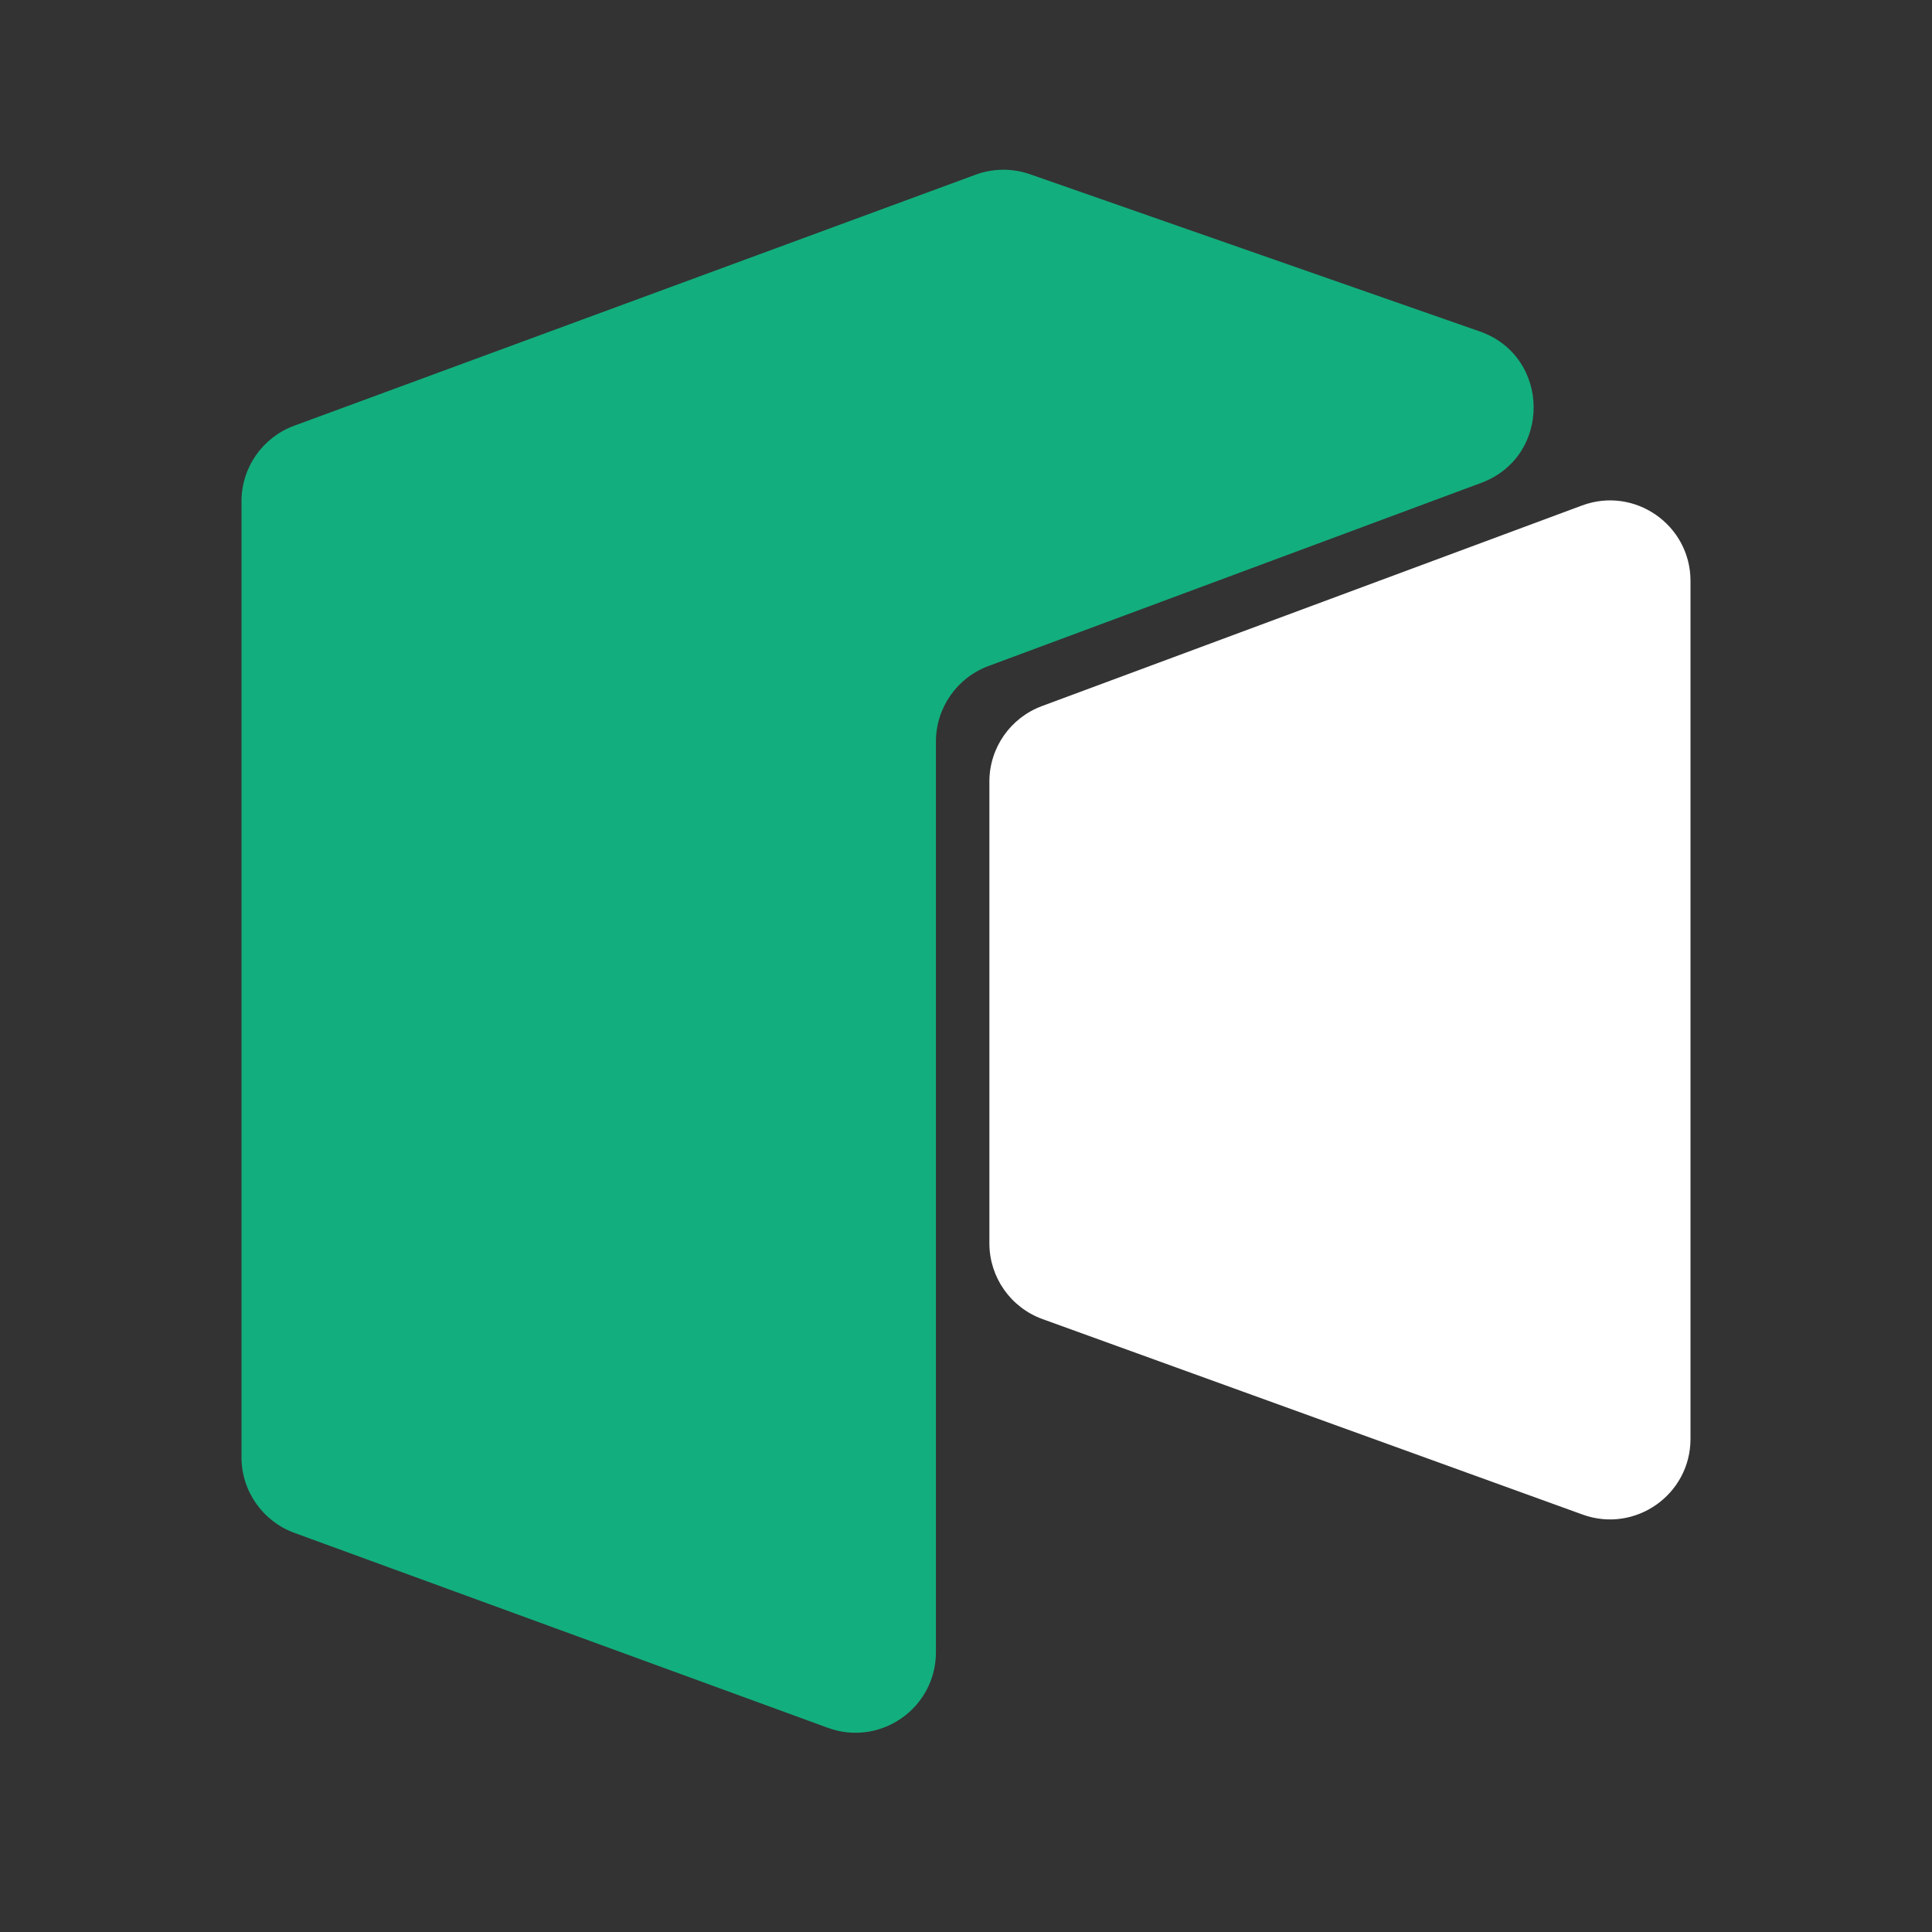 <svg xmlns="http://www.w3.org/2000/svg"  viewBox="0 0 48 48" width="48px" height="48px"><rect x="0" y="0" width="48" height="48" fill="#333333" stroke="none"/><path fill="#13ae7d" d="M6,12.454v23.751c0,0.84,0.525,1.59,1.314,1.879l13.253,4.843c1.305,0.477,2.686-0.489,2.686-1.879	V18.423c0-0.836,0.52-1.583,1.303-1.875l12.244-4.551c1.756-0.653,1.731-3.145-0.037-3.763L25.59,4.329	c-0.438-0.153-0.916-0.149-1.351,0.011l-16.93,6.237C6.522,10.867,6,11.617,6,12.454z"/><path fill="#fff" d="M24.581,19.418v11.473c0,0.842,0.528,1.594,1.319,1.881l13.419,4.857	C40.623,38.101,42,37.135,42,35.748V14.434c0-1.394-1.39-2.36-2.696-1.875l-13.419,4.984C25.101,17.835,24.581,18.582,24.581,19.418	z"/></svg>

